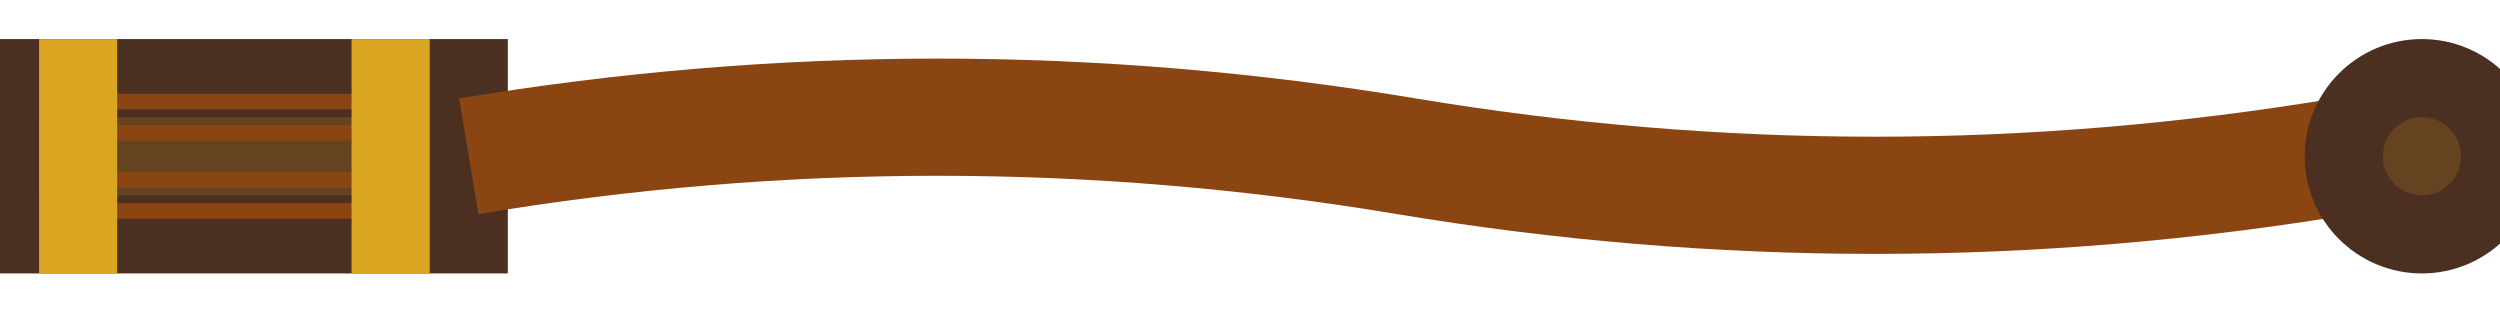 <svg width="32" height="4" viewBox="0 0 32 4" xmlns="http://www.w3.org/2000/svg">
  <!-- Whip handle -->
  <rect x="0" y="1" width="6" height="2" fill="#654321" stroke="#4B2F20" stroke-width="1"/>
  
  <!-- Handle grip -->
  <rect x="1" y="1.2" width="4" height="0.2" fill="#8B4513"/>
  <rect x="1" y="1.6" width="4" height="0.2" fill="#8B4513"/>
  <rect x="1" y="2.2" width="4" height="0.2" fill="#8B4513"/>
  <rect x="1" y="2.6" width="4" height="0.2" fill="#8B4513"/>
  
  <!-- Whip cord (braided leather) -->
  <path d="M 6 2 Q 12 1 18 2 Q 24 3 30 2" stroke="#8B4513" stroke-width="1.5" fill="none"/>
  
  <!-- Whip tip -->
  <circle cx="31" cy="2" r="1" fill="#654321" stroke="#4B2F20" stroke-width="1"/>
  
  <!-- Decorative elements on handle -->
  <rect x="0.5" y="0.5" width="1" height="3" fill="#DAA520"/>
  <rect x="4.5" y="0.5" width="1" height="3" fill="#DAA520"/>
</svg>
